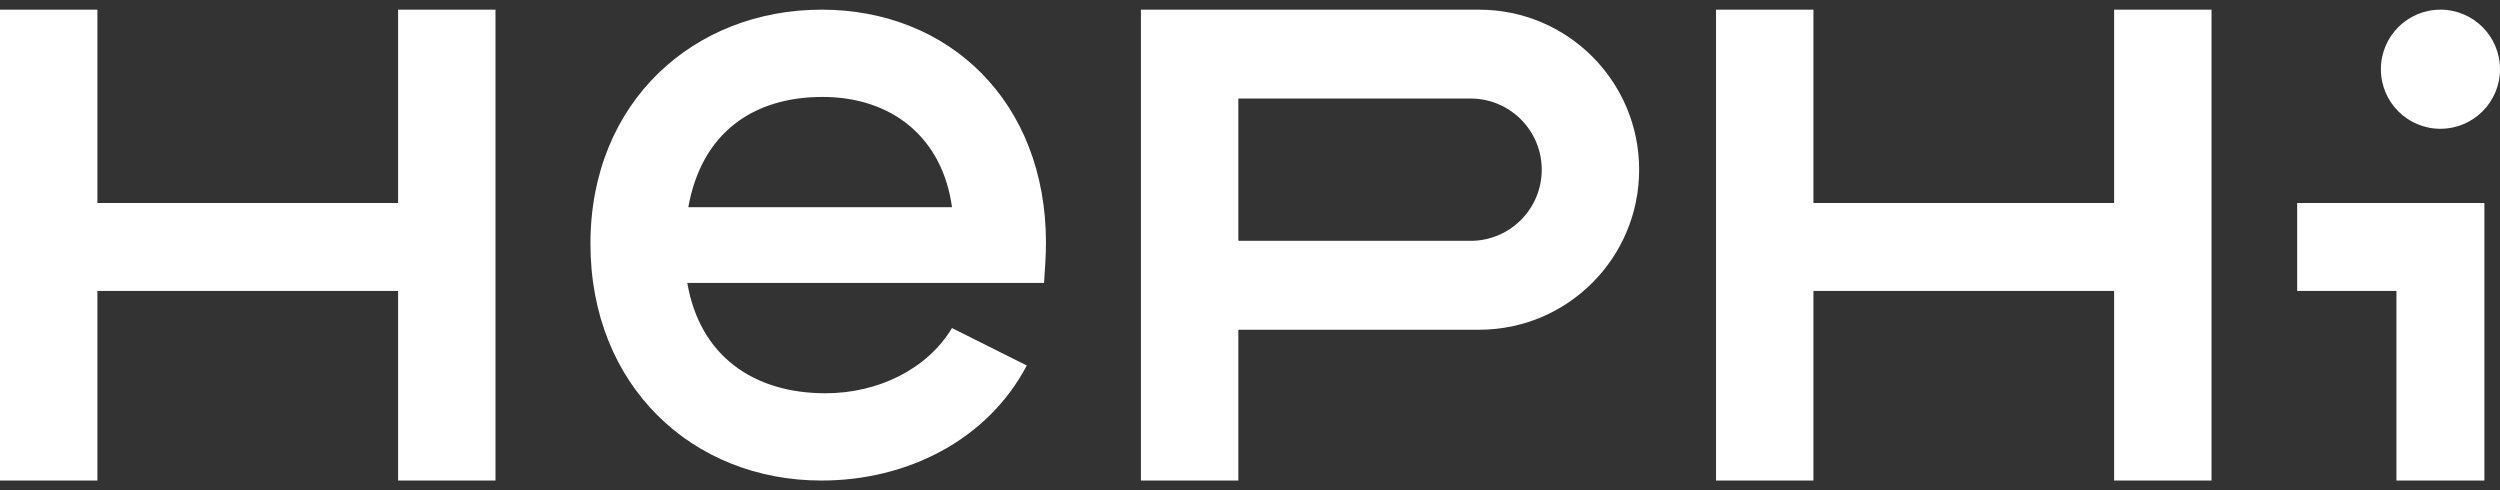 <svg width="102" height="20" viewBox="0 0 102 20" fill="none" xmlns="http://www.w3.org/2000/svg">
<rect x="0" y="0" width="102" height="20" fill="#333333" stroke="none"/>
<g clip-path="url(#clip0_1247_176)">
<path d="M16.242 0.394H20.216V19.606H16.242V11.871H3.974V19.606H0V0.394H3.974V8.283H16.242V0.394Z" fill="white"/>
<path d="M42.598 11.545H28.042C28.551 14.519 30.742 16.045 33.677 16.045C35.829 16.045 37.825 15.067 38.842 13.385L41.893 14.911C40.289 17.962 37.002 19.606 33.52 19.606C28.238 19.606 24.09 15.732 24.09 9.941C24.09 4.15 28.316 0.394 33.52 0.394C38.723 0.394 42.675 4.15 42.675 9.902C42.675 10.411 42.636 10.959 42.597 11.545H42.598ZM38.842 8.455C38.451 5.599 36.377 3.955 33.56 3.955C30.743 3.955 28.63 5.402 28.082 8.455H38.842H38.842Z" fill="white"/>
<path d="M86.256 0.394H90.23V19.606H86.256V11.871H73.988V19.606H70.014V0.394H73.988V8.283H86.256V0.394Z" fill="white"/>
<path d="M46.55 0.394V19.606H50.524V13.453H60.348C63.954 13.453 66.877 10.53 66.877 6.924C66.877 3.318 63.954 0.395 60.348 0.395H46.55V0.394ZM50.524 9.827V4.02H60.001C61.604 4.02 62.903 5.32 62.903 6.923C62.903 8.526 61.604 9.826 60.001 9.826H50.524V9.827Z" fill="white"/>
<path d="M99.57 5.255C98.228 5.255 97.14 4.167 97.14 2.825C97.14 1.483 98.227 0.394 99.57 0.394C100.913 0.394 102 1.482 102 2.824C102 4.166 100.912 5.254 99.57 5.254V5.255ZM101.363 8.283V19.606H97.775V11.871H93.725V8.283H101.363Z" fill="white"/>
</g>
<defs>
<clipPath id="clip0_1247_176">
<rect width="102" height="19.212" fill="white" transform="translate(0 0.394)"/>
</clipPath>
</defs>
</svg>
